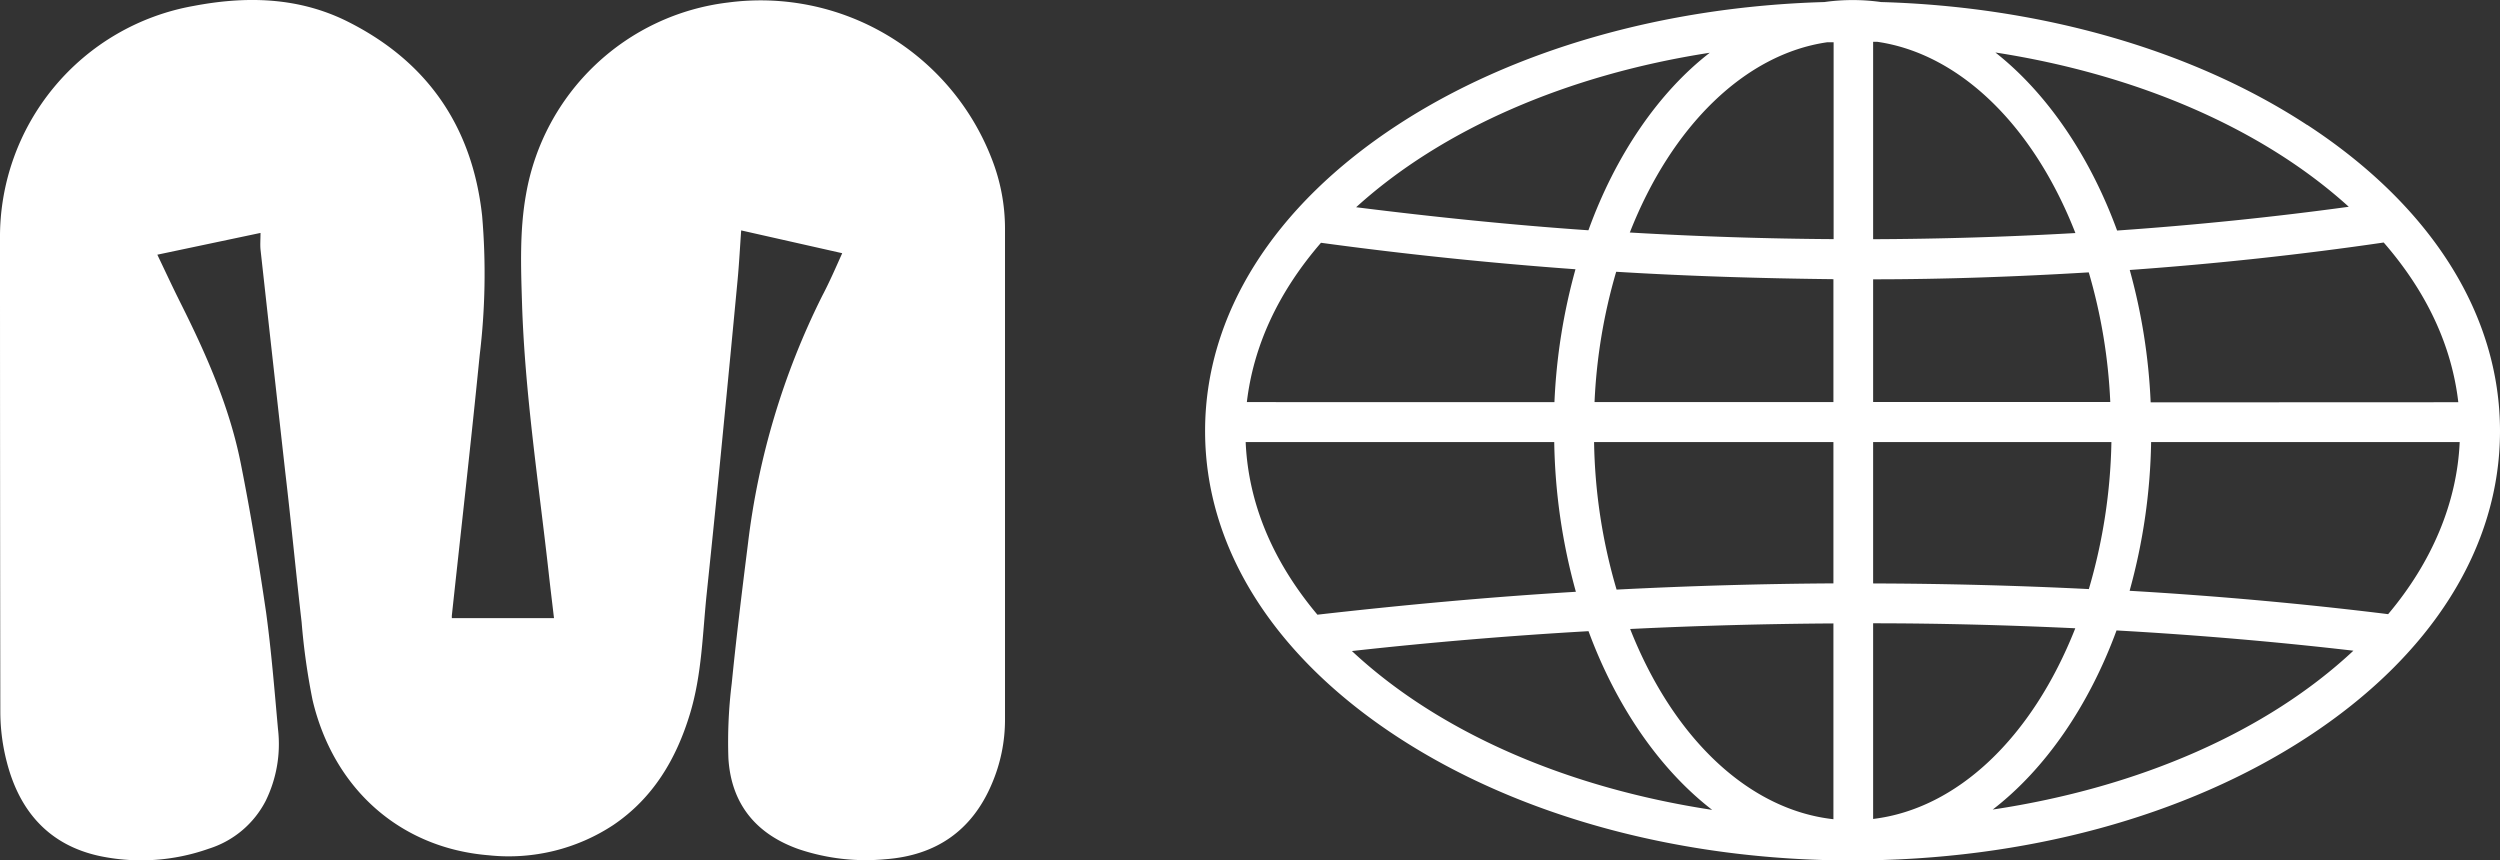 <svg id="Layer_1" data-name="Layer 1" xmlns="http://www.w3.org/2000/svg" width="377.71" height="130" viewBox="0 0 377.71 130"><rect x="0" y="0" width="377.71" height="130" fill="#333333" stroke="none"/><g id="Livello_2" data-name="Livello 2"><g id="Livello_1-2" data-name="Livello 1-2"><path d="M127.23,38.29c-1,2.23-1.92,4.35-3,6.4A113.85,113.85,0,0,0,113,82.18c-.88,7-1.75,14.06-2.45,21.1a72,72,0,0,0-.5,11.28c.41,6.83,4.11,11.42,10.58,13.72a31.66,31.66,0,0,0,13.21,1.53c7.56-.58,13-4.29,16-11.36a24.56,24.56,0,0,0,2-9.78V34.48a28.91,28.91,0,0,0-2-10.48A37.44,37.44,0,0,0,110,.38,35.24,35.24,0,0,0,79.49,29.27c-1,5.5-.79,11.05-.62,16.59.43,13.56,2.5,27,4,40.43.26,2.36.55,4.71.83,7.1H68.27a3.09,3.09,0,0,1,0-.43c1.41-13.09,2.9-26.17,4.2-39.27a102.63,102.63,0,0,0,.37-21.1C71.34,18.93,64.36,9,52,3,44.7-.47,37-.58,29.23.9A35.46,35.46,0,0,0,0,36.15q0,35.78.05,71.53a30.35,30.35,0,0,0,1,7.53c1.92,7.4,6.4,12.51,14.09,14.14a30.58,30.58,0,0,0,16.39-1.12A14.56,14.56,0,0,0,40.14,121,19.49,19.49,0,0,0,42,110.14c-.53-5.86-1-11.75-1.79-17.57C39.1,85,37.86,77.43,36.36,69.93c-1.72-8.58-5.26-16.54-9.17-24.33-1.16-2.32-2.25-4.68-3.42-7.12l15.59-3.29c0,1-.07,1.75,0,2.51q1.86,16.86,3.75,33.73C44,79,44.71,86.51,45.57,94a101,101,0,0,0,1.65,11.75c3.18,13.5,13.33,22.4,26.63,23.47a28.71,28.71,0,0,0,18.82-4.58c6-4.06,9.49-9.94,11.56-16.75,1.83-6,1.91-12.22,2.56-18.38q1.26-12,2.43-24.12,1.13-11.55,2.22-23.11c.23-2.46.36-4.94.54-7.47l15.25,3.44" transform="translate(0 0)" fill="#fff"/><path d="M188.38,60.75c1-8.5,4.74-16.6,11.2-24.07,12.67,1.73,25.61,3.07,38.45,4a89.25,89.25,0,0,0-3.18,20.08ZM277,94.19v29.58c-12.72-1.41-24.14-12.1-30.71-28.74,10.27-.5,20.6-.78,30.71-.84m-37,1.17c4.21,11.41,10.79,20.91,18.68,27-22.18-3.37-41.41-11.84-54.43-24,11.83-1.31,23.85-2.32,35.75-3m.84-28.57H277V88.14c-10.79.06-21.81.38-32.76.94a83.31,83.31,0,0,1-3.4-22.29m-.88-32c-11.49-.79-23.28-2-35.07-3.48,12.94-11.75,31.82-20,53.43-23.34-7.76,6-14.24,15.51-18.32,26.78m37,7.43V60.75H240.91a82.73,82.73,0,0,1,3.27-19.69c10.92.67,22,1,32.81,1.12m-30.77-7c6.36-16.24,17.49-27,29.81-28.79h1V36.13c-10.11-.06-20.46-.4-30.77-1m-8.17,54.28c-13.05.78-26.19,2-39.05,3.46C192.25,84.78,188.6,76,188.2,66.79h46.62a89.65,89.65,0,0,0,3.27,22.62M371.62,66.79c-.4,9.08-4.13,18.07-10.81,26-12.6-1.56-25.73-2.75-39.06-3.53A89.37,89.37,0,0,0,325,66.79Zm-46.69-6a89,89,0,0,0-3.16-20c13-.93,25.85-2.32,38.37-4.15,6.5,7.47,10.28,15.59,11.27,24.13ZM283,36.15V6.32h.65c12.4,1.81,23.55,12.6,29.91,28.89-10.12.58-20.39.89-30.56.93m35.83,24.6H283V42.2c10.83,0,21.79-.4,32.58-1.05a82.47,82.47,0,0,1,3.25,19.6M301.47,7.93c21.6,3.35,40.46,11.58,53.39,23.31-11.45,1.57-23.22,2.77-35,3.59-4.14-11.31-10.62-20.78-18.39-26.9m12.07,87C307,111.49,295.69,122.2,283,123.73V94.17c10.22,0,20.48.28,30.5.75m6.29.33c12.11.68,24.14,1.71,35.77,3.06-13,12.17-32.27,20.66-54.49,24,7.92-6.1,14.51-15.64,18.72-27.1M283,88.12V66.79h36A84,84,0,0,1,315.59,89c-10.82-.54-21.76-.82-32.55-.85m65.53-69.27C331.3,7.57,308.42,1,284.2.31a30.75,30.75,0,0,0-8.57,0C251.36,1,228.48,7.57,211.2,18.85c-18.79,12.26-29.13,28.69-29.13,46.27s10.34,34,29.13,46.26c18.4,12,42.8,18.62,68.69,18.62s50.29-6.6,68.68-18.61c18.79-12.26,29.14-28.69,29.14-46.26s-10.35-34-29.14-46.27" transform="translate(0 0)" fill="#fff"/></g></g></svg>